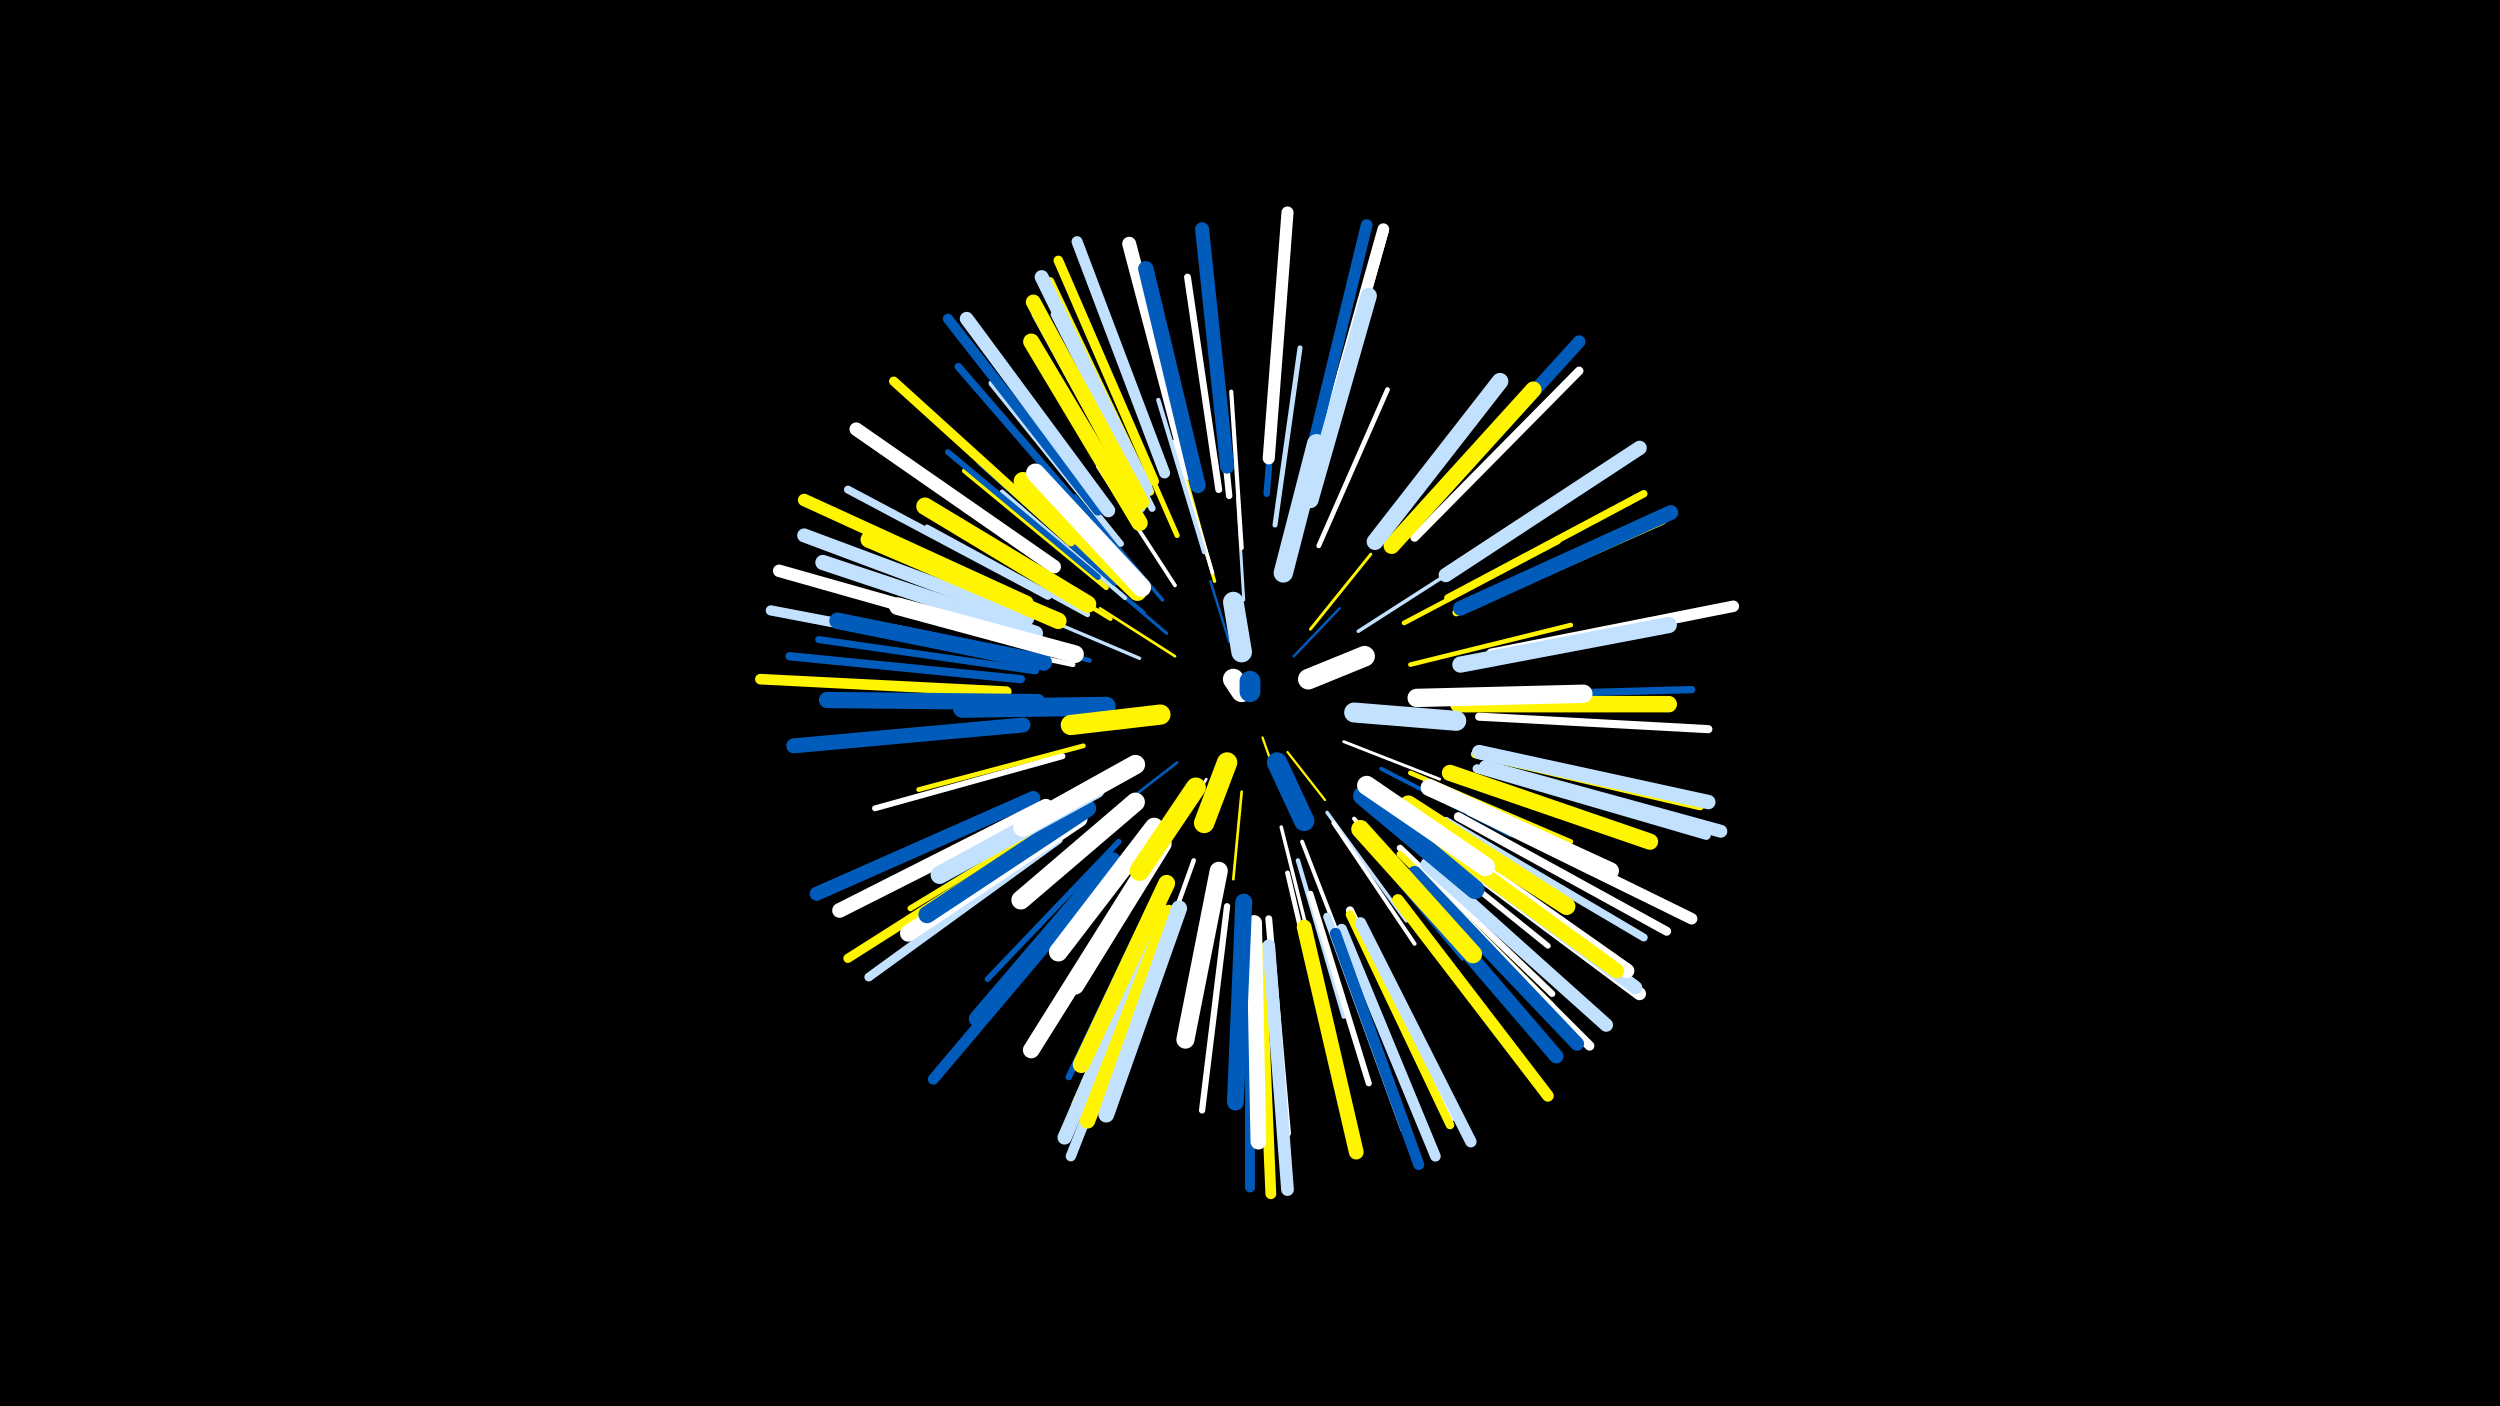 <svg width="1200" height="675" viewBox="-500 -500 1200 675" xmlns="http://www.w3.org/2000/svg"><path d="M-500-500h1200v675h-1200z" fill="#000"/><style>.sparkles path{stroke-linecap:round}</style><g class="sparkles"><path d="M106-146l6 17" stroke-width="1.1" stroke="#fff5001"/><path d="M118-139l18 23" stroke-width="1.1" stroke="#fff5004"/><path d="M90-192l-9-29" stroke-width="1.2" stroke="#005bbb4"/><path d="M121-185l22-23" stroke-width="1.2" stroke="#005bbb4"/><path d="M96-120l-4 42" stroke-width="1.3" stroke="#fff5008"/><path d="M79-126l-22 37" stroke-width="1.3" stroke="#fff8"/><path d="M64-185l-36-23" stroke-width="1.3" stroke="#fff5008"/><path d="M65-134l-36 28" stroke-width="1.3" stroke="#005bbb9"/><path d="M129-198l29-36" stroke-width="1.4" stroke="#fff500A"/><path d="M145-144l46 18" stroke-width="1.4" stroke="#fffB"/><path d="M97-212l-3-49" stroke-width="1.4" stroke="#c2e1ffB"/><path d="M60-196l-40-34" stroke-width="1.5" stroke="#005bbbD"/><path d="M47-184l-52-22" stroke-width="1.6" stroke="#c2e1ffF"/><path d="M83-221l-16-58" stroke-width="1.6" stroke="#fff50012"/><path d="M115-103l15 60" stroke-width="1.7" stroke="#fff12"/><path d="M152-197l53-34" stroke-width="1.7" stroke="#c2e1ff13"/><path d="M137-110l38 52" stroke-width="1.7" stroke="#c2e1ff14"/><path d="M58-212l-42-50" stroke-width="1.7" stroke="#005bbb15"/><path d="M82-225l-19-63" stroke-width="1.8" stroke="#fff15"/><path d="M49-206l-52-43" stroke-width="1.8" stroke="#005bbb16"/><path d="M64-219l-37-57" stroke-width="1.8" stroke="#fff16"/><path d="M163-131l62 32" stroke-width="1.9" stroke="#005bbb18"/><path d="M140-105l39 58" stroke-width="1.9" stroke="#fff19"/><path d="M125-96l26 67" stroke-width="1.9" stroke="#fff1A"/><path d="M150-107l49 56" stroke-width="2.0" stroke="#fff1C"/><path d="M96-237l-5-75" stroke-width="2.0" stroke="#fff1C"/><path d="M78-235l-22-73" stroke-width="2.1" stroke="#c2e1ff1D"/><path d="M120-237l20-74" stroke-width="2.1" stroke="#fff5001E"/><path d="M33-203l-67-41" stroke-width="2.1" stroke="#fff50020"/><path d="M40-213l-59-51" stroke-width="2.1" stroke="#c2e1ff20"/><path d="M123-87l22 75" stroke-width="2.1" stroke="#c2e1ff20"/><path d="M177-181l77-19" stroke-width="2.2" stroke="#fff50020"/><path d="M23-183l-76-20" stroke-width="2.2" stroke="#005bbb20"/><path d="M73-87l-27 75" stroke-width="2.2" stroke="#fff21"/><path d="M151-101l51 61" stroke-width="2.2" stroke="#005bbb21"/><path d="M20-142l-79 21" stroke-width="2.3" stroke="#fff50024"/><path d="M133-238l33-75" stroke-width="2.3" stroke="#fff24"/><path d="M118-81l19 81" stroke-width="2.3" stroke="#fff25"/><path d="M174-201l74-39" stroke-width="2.3" stroke="#fff50025"/><path d="M177-129l77 33" stroke-width="2.3" stroke="#fff50025"/><path d="M123-245l24-82" stroke-width="2.4" stroke="#c2e1ff27"/><path d="M26-118l-73 44" stroke-width="2.4" stroke="#005bbb27"/><path d="M112-248l12-85" stroke-width="2.4" stroke="#c2e1ff27"/><path d="M15-181l-85-18" stroke-width="2.4" stroke="#fff28"/><path d="M35-220l-65-58" stroke-width="2.5" stroke="#005bbb29"/><path d="M65-243l-35-80" stroke-width="2.5" stroke="#fff50029"/><path d="M22-205l-77-42" stroke-width="2.5" stroke="#c2e1ff2A"/><path d="M31-218l-68-56" stroke-width="2.5" stroke="#fff5002B"/><path d="M37-96l-63 66" stroke-width="2.7" stroke="#005bbb2E"/><path d="M171-104l72 58" stroke-width="2.7" stroke="#fff2F"/><path d="M10-137l-90 25" stroke-width="2.8" stroke="#fff31"/><path d="M27-223l-72-60" stroke-width="2.8" stroke="#005bbb32"/><path d="M18-113l-81 49" stroke-width="2.8" stroke="#fff50034"/><path d="M129-71l28 91" stroke-width="2.9" stroke="#fff34"/><path d="M89-65l-12 98" stroke-width="3.0" stroke="#fff38"/><path d="M38-239l-62-77" stroke-width="3.0" stroke="#c2e1ff39"/><path d="M90-262l-10-99" stroke-width="3.1" stroke="#fff3B"/><path d="M56-73l-43 90" stroke-width="3.1" stroke="#005bbb3B"/><path d="M108-263l8-100" stroke-width="3.1" stroke="#005bbb3C"/><path d="M172-93l73 70" stroke-width="3.1" stroke="#fff3C"/><path d="M172-90l73 73" stroke-width="3.3" stroke="#fff50040"/><path d="M85-265l-15-102" stroke-width="3.3" stroke="#fff41"/><path d="M109-59l9 103" stroke-width="3.3" stroke="#fff42"/><path d="M53-256l-47-93" stroke-width="3.4" stroke="#c2e1ff44"/><path d="M-3-178l-104-15" stroke-width="3.4" stroke="#005bbb44"/><path d="M58-66l-42 96" stroke-width="3.4" stroke="#fff50044"/><path d="M206-166l106-3" stroke-width="3.5" stroke="#005bbb46"/><path d="M48-256l-51-93" stroke-width="3.6" stroke="#c2e1ff48"/><path d="M30-243l-70-81" stroke-width="3.6" stroke="#005bbb49"/><path d="M195-213l94-50" stroke-width="3.6" stroke="#fff50049"/><path d="M199-206l99-44" stroke-width="3.7" stroke="#fff5004C"/><path d="M137-60l37 102" stroke-width="3.8" stroke="#c2e1ff4E"/><path d="M3-214l-96-51" stroke-width="3.8" stroke="#c2e1ff4F"/><path d="M194-106l95 56" stroke-width="3.8" stroke="#c2e1ff50"/><path d="M210-156l110 6" stroke-width="3.9" stroke="#fff52"/><path d="M148-63l48 100" stroke-width="3.9" stroke="#fff52"/><path d="M208-138l108 25" stroke-width="3.9" stroke="#fff50052"/><path d="M-10-174l-111-11" stroke-width="4.0" stroke="#005bbb53"/><path d="M52-264l-48-101" stroke-width="4.0" stroke="#fff50056"/><path d="M148-61l48 101" stroke-width="4.1" stroke="#fff50057"/><path d="M179-242l79-80" stroke-width="4.1" stroke="#fff57"/><path d="M8-97l-91 66" stroke-width="4.2" stroke="#c2e1ff59"/><path d="M209-131l110 32" stroke-width="4.3" stroke="#c2e1ff5D"/><path d="M200-108l100 55" stroke-width="4.3" stroke="#fff5D"/><path d="M3-101l-96 61" stroke-width="4.4" stroke="#fff50060"/><path d="M14-240l-85-77" stroke-width="4.5" stroke="#fff50064"/><path d="M181-80l82 82" stroke-width="4.6" stroke="#fff65"/><path d="M54-269l-46-106" stroke-width="4.6" stroke="#fff50065"/><path d="M100-46l0 116" stroke-width="4.7" stroke="#005bbb68"/><path d="M57-54l-43 109" stroke-width="4.9" stroke="#c2e1ff6D"/><path d="M-15-185l-115-22" stroke-width="4.9" stroke="#c2e1ff6D"/><path d="M27-255l-72-92" stroke-width="4.9" stroke="#005bbb6F"/><path d="M132-276l32-113" stroke-width="5.1" stroke="#fff73"/><path d="M144-54l45 109" stroke-width="5.1" stroke="#c2e1ff73"/><path d="M-17-168l-118-6" stroke-width="5.1" stroke="#fff50073"/><path d="M105-45l5 118" stroke-width="5.2" stroke="#fff50076"/><path d="M141-52l40 111" stroke-width="5.3" stroke="#005bbb79"/><path d="M59-273l-42-111" stroke-width="5.3" stroke="#c2e1ff7A"/><path d="M24-72l-76 90" stroke-width="5.3" stroke="#005bbb7B"/><path d="M153-57l53 105" stroke-width="5.5" stroke="#c2e1ff7E"/><path d="M206-111l106 52" stroke-width="5.5" stroke="#fff7E"/><path d="M216-186l116-23" stroke-width="5.5" stroke="#fff80"/><path d="M132-276l32-114" stroke-width="5.6" stroke="#fff82"/><path d="M128-277l28-115" stroke-width="5.6" stroke="#005bbb82"/><path d="M171-68l72 94" stroke-width="5.6" stroke="#fff50083"/><path d="M109-280l9-118" stroke-width="5.8" stroke="#fff87"/><path d="M-7-211l-107-49" stroke-width="6.0" stroke="#fff5008D"/><path d="M-13-194l-113-32" stroke-width="6.0" stroke="#fff8D"/><path d="M109-46l9 117" stroke-width="6.1" stroke="#c2e1ff8F"/><path d="M179-249l79-87" stroke-width="6.1" stroke="#005bbb90"/><path d="M213-132l113 31" stroke-width="6.2" stroke="#c2e1ff92"/><path d="M193-93l94 70" stroke-width="6.2" stroke="#fff93"/><path d="M185-85l86 77" stroke-width="6.5" stroke="#c2e1ff9B"/><path d="M6-228l-95-66" stroke-width="6.5" stroke="#fff9C"/><path d="M193-94l92 68" stroke-width="6.5" stroke="#c2e1ff9C"/><path d="M32-255l-68-92" stroke-width="6.6" stroke="#c2e1ff9E"/><path d="M71-273l-29-110" stroke-width="6.7" stroke="#fffA0"/><path d="M89-276l-12-114" stroke-width="6.7" stroke="#005bbbA0"/><path d="M-7-203l-107-40" stroke-width="6.7" stroke="#c2e1ffA0"/><path d="M50-265l-50-102" stroke-width="6.7" stroke="#c2e1ffA1"/><path d="M179-81l78 82" stroke-width="6.7" stroke="#005bbbA2"/><path d="M-4-117l-104 46" stroke-width="6.7" stroke="#005bbbA2"/><path d="M56-58l-45 104" stroke-width="6.8" stroke="#c2e1ffA3"/><path d="M210-139l110 24" stroke-width="6.9" stroke="#c2e1ffA6"/><path d="M174-78l73 85" stroke-width="6.9" stroke="#005bbbA7"/><path d="M194-224l93-61" stroke-width="6.9" stroke="#c2e1ffA8"/><path d="M190-98l91 64" stroke-width="7.0" stroke="#fffAA"/><path d="M201-208l101-46" stroke-width="7.1" stroke="#005bbbAC"/><path d="M126-55l25 108" stroke-width="7.1" stroke="#fff500AC"/><path d="M2-113l-99 50" stroke-width="7.1" stroke="#fffAD"/><path d="M-9-152l-110 10" stroke-width="7.2" stroke="#005bbbAE"/><path d="M48-259l-52-96" stroke-width="7.2" stroke="#fff500B0"/><path d="M188-98l88 64" stroke-width="7.2" stroke="#fff500B0"/><path d="M-3-196l-102-34" stroke-width="7.3" stroke="#c2e1ffB3"/><path d="M61-62l-39 100" stroke-width="7.4" stroke="#fff500B4"/><path d="M75-267l-25-104" stroke-width="7.4" stroke="#005bbbB5"/><path d="M102-57l2 105" stroke-width="7.5" stroke="#fffB9"/><path d="M66-64l-35 99" stroke-width="7.6" stroke="#c2e1ffBA"/><path d="M201-181l100-19" stroke-width="7.8" stroke="#c2e1ffBF"/><path d="M129-260l28-98" stroke-width="7.8" stroke="#c2e1ffC0"/><path d="M-2-163l-101-1" stroke-width="7.8" stroke="#005bbbC0"/><path d="M168-238l68-75" stroke-width="7.8" stroke="#fff500C0"/><path d="M196-129l96 33" stroke-width="7.8" stroke="#fff500C0"/><path d="M47-249l-52-87" stroke-width="7.8" stroke="#fff500C0"/><path d="M1-182l-99-20" stroke-width="7.9" stroke="#005bbbC2"/><path d="M200-162l101 0" stroke-width="7.9" stroke="#fff500C2"/><path d="M34-87l-65 76" stroke-width="7.9" stroke="#005bbbC3"/><path d="M8-202l-91-39" stroke-width="7.9" stroke="#fff500C4"/><path d="M18-107l-82 55" stroke-width="8.0" stroke="#fffC5"/><path d="M47-79l-52 83" stroke-width="8.0" stroke="#fffC6"/><path d="M160-240l60-77" stroke-width="8.0" stroke="#c2e1ffC7"/><path d="M60-76l-41 87" stroke-width="8.1" stroke="#fff500CA"/><path d="M97-67l-4 96" stroke-width="8.1" stroke="#005bbbCA"/><path d="M186-122l87 40" stroke-width="8.2" stroke="#fffCA"/><path d="M22-112l-77 51" stroke-width="8.3" stroke="#005bbbCE"/><path d="M22-210l-78-47" stroke-width="8.4" stroke="#fff500D0"/><path d="M176-114l76 49" stroke-width="8.4" stroke="#fff500D1"/><path d="M16-186l-85-23" stroke-width="8.5" stroke="#fffD5"/><path d="M26-121l-75 41" stroke-width="8.6" stroke="#c2e1ffD7"/><path d="M85-82l-16 81" stroke-width="8.7" stroke="#fffDA"/><path d="M153-102l54 60" stroke-width="8.8" stroke="#fff500DC"/><path d="M180-165l80-2" stroke-width="8.8" stroke="#fffDD"/><path d="M58-95l-42 68" stroke-width="8.8" stroke="#fffDD"/><path d="M46-216l-55-53" stroke-width="8.9" stroke="#fff500E1"/><path d="M48-218l-51-55" stroke-width="9.0" stroke="#fffE1"/><path d="M54-103l-46 60" stroke-width="9.0" stroke="#fffE1"/><path d="M45-115l-55 47" stroke-width="9.1" stroke="#fffE4"/><path d="M154-118l54 45" stroke-width="9.1" stroke="#005bbbE6"/><path d="M31-161l-69 1" stroke-width="9.1" stroke="#005bbbE6"/><path d="M156-123l57 39" stroke-width="9.2" stroke="#fffE7"/><path d="M116-225l16-62" stroke-width="9.3" stroke="#c2e1ffEA"/><path d="M45-133l-54 30" stroke-width="9.3" stroke="#fffEB"/><path d="M150-158l49 4" stroke-width="9.6" stroke="#c2e1ffF3"/><path d="M74-122l-27 40" stroke-width="9.6" stroke="#fff500F3"/><path d="M57-157l-43 5" stroke-width="9.7" stroke="#fff500F6"/><path d="M113-134l13 28" stroke-width="9.8" stroke="#005bbbFA"/><path d="M89-134l-11 29" stroke-width="9.8" stroke="#fff500FA"/><path d="M128-174l27-11" stroke-width="9.9" stroke="#fffFA"/><path d="M96-187l-4-24" stroke-width="9.9" stroke="#c2e1ffFC"/><path d="M96-168l-4-6" stroke-width="10.0" stroke="#fffFE"/><path d="M100-168l0-5" stroke-width="10.0" stroke="#005bbbFE"/></g></svg>